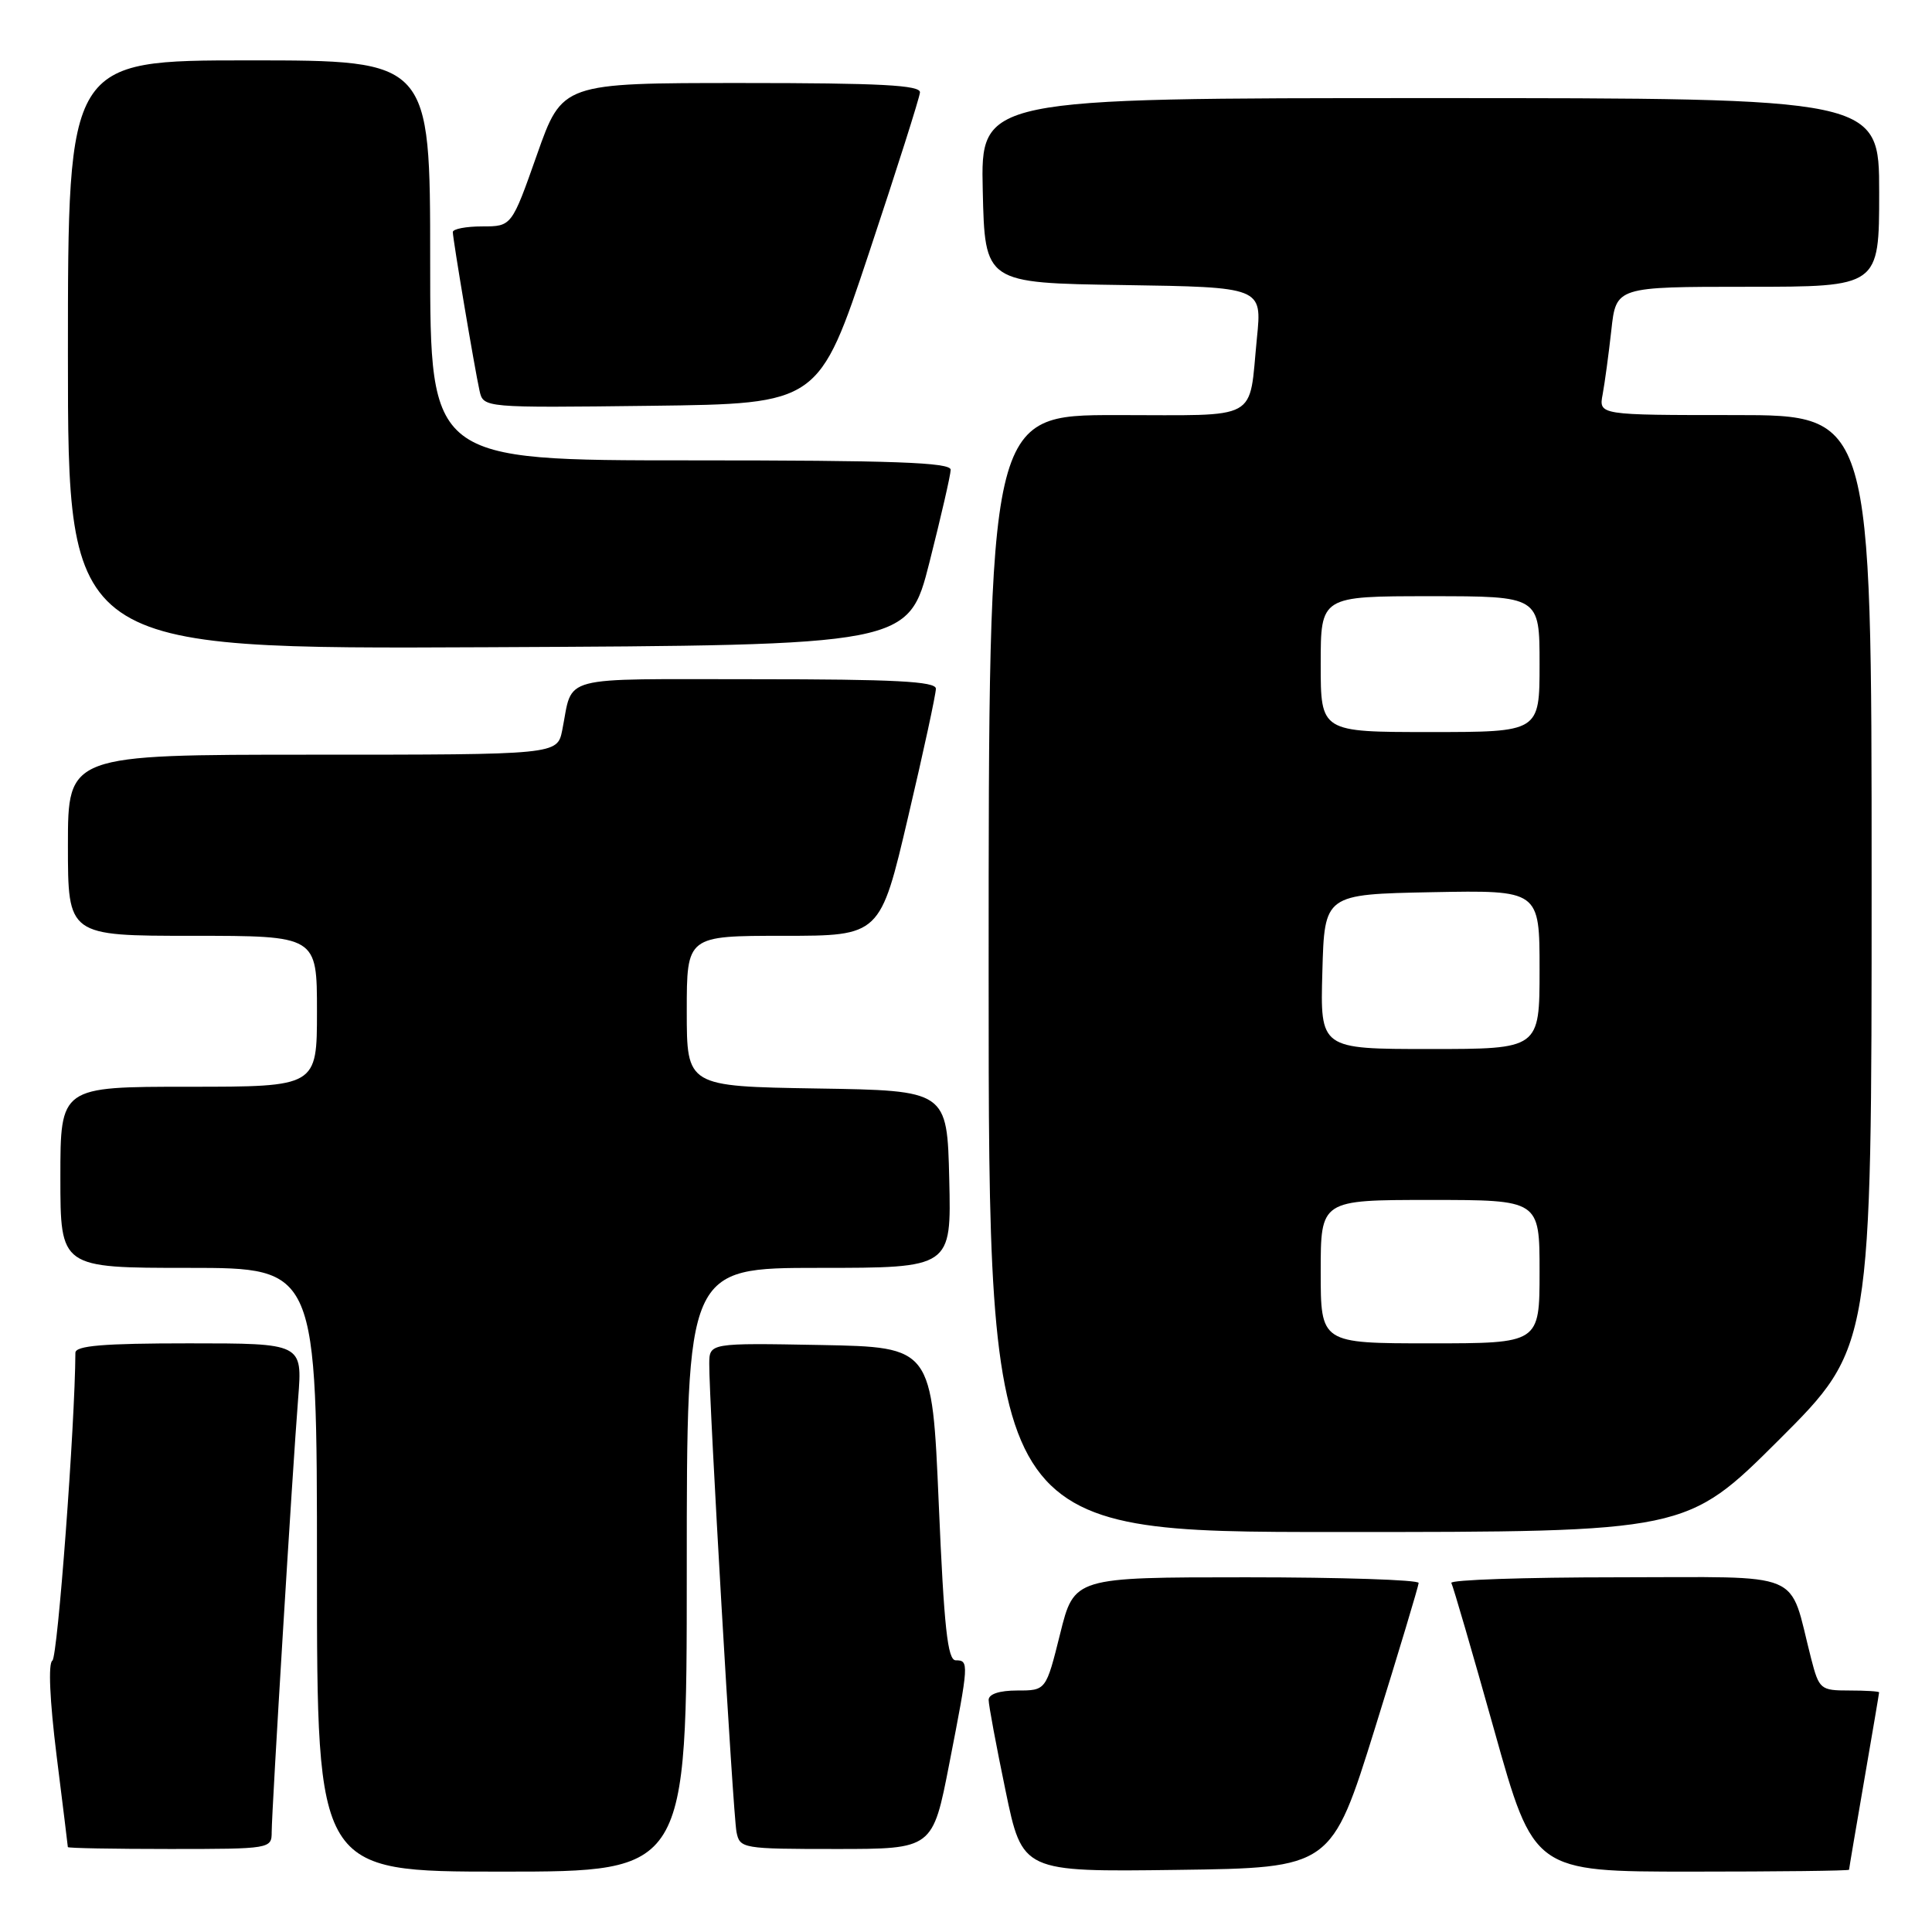 <?xml version="1.0" encoding="UTF-8" standalone="no"?>
<!DOCTYPE svg PUBLIC "-//W3C//DTD SVG 1.1//EN" "http://www.w3.org/Graphics/SVG/1.1/DTD/svg11.dtd" >
<svg xmlns="http://www.w3.org/2000/svg" xmlns:xlink="http://www.w3.org/1999/xlink" version="1.1" viewBox="0 0 256 256">
 <g >
 <path fill="currentColor"
d=" M 91.00 208.00 C 91.00 168.00 91.00 168.00 108.53 168.00 C 126.06 168.00 126.06 168.00 125.78 156.25 C 125.50 144.50 125.50 144.50 108.25 144.23 C 91.00 143.95 91.00 143.95 91.00 133.98 C 91.00 124.00 91.00 124.00 103.82 124.00 C 116.64 124.00 116.64 124.00 120.33 108.25 C 122.37 99.59 124.02 91.94 124.01 91.25 C 124.00 90.29 118.54 90.00 100.07 90.00 C 73.57 90.00 75.98 89.36 74.50 96.75 C 73.84 100.00 73.84 100.00 41.42 100.00 C 9.00 100.00 9.00 100.00 9.00 112.00 C 9.00 124.00 9.00 124.00 25.50 124.00 C 42.00 124.00 42.00 124.00 42.00 134.00 C 42.00 144.00 42.00 144.00 25.00 144.00 C 8.00 144.00 8.00 144.00 8.00 156.00 C 8.00 168.00 8.00 168.00 25.00 168.00 C 42.00 168.00 42.00 168.00 42.00 208.00 C 42.00 248.00 42.00 248.00 66.50 248.00 C 91.00 248.00 91.00 248.00 91.00 208.00 Z  M 182.19 229.00 C 185.36 218.82 187.96 210.16 187.98 209.75 C 187.99 209.34 177.73 209.00 165.17 209.00 C 142.33 209.00 142.33 209.00 140.47 216.50 C 138.60 224.00 138.60 224.00 134.80 224.00 C 132.43 224.00 131.00 224.47 131.00 225.25 C 131.00 225.94 132.01 231.35 133.24 237.27 C 135.47 248.04 135.47 248.04 155.95 247.77 C 176.42 247.50 176.42 247.50 182.19 229.00 Z  M 245.01 247.75 C 245.01 247.61 245.91 242.32 247.00 236.00 C 248.09 229.68 248.99 224.39 248.99 224.25 C 249.00 224.11 247.22 224.00 245.04 224.00 C 241.22 224.00 241.04 223.85 239.98 219.75 C 236.93 207.88 239.59 209.00 214.36 209.00 C 202.00 209.00 192.07 209.34 192.31 209.75 C 192.54 210.16 195.10 218.94 197.99 229.25 C 203.24 248.00 203.24 248.00 224.12 248.00 C 235.60 248.00 245.00 247.89 245.01 247.75 Z  M 36.00 242.75 C 36.01 239.79 38.77 194.54 39.51 185.25 C 40.08 178.00 40.08 178.00 25.04 178.00 C 13.68 178.00 10.00 178.31 9.99 179.25 C 9.94 188.82 7.64 219.61 6.94 220.04 C 6.37 220.39 6.59 225.29 7.49 232.56 C 8.31 239.13 8.99 244.61 8.99 244.75 C 9.00 244.89 15.07 245.00 22.50 245.00 C 35.83 245.00 36.00 244.97 36.00 242.75 Z  M 125.79 233.68 C 128.39 220.37 128.41 220.00 126.64 220.00 C 125.56 220.00 125.09 215.66 124.39 199.25 C 123.50 178.50 123.50 178.50 108.75 178.22 C 94.00 177.95 94.00 177.95 93.98 180.72 C 93.95 185.70 97.13 240.44 97.59 242.75 C 98.03 244.94 98.36 245.00 110.81 245.00 C 123.59 245.00 123.59 245.00 125.79 233.68 Z  M 235.74 190.77 C 248.00 178.53 248.00 178.53 248.00 116.77 C 248.00 55.00 248.00 55.00 229.92 55.00 C 211.84 55.00 211.84 55.00 212.36 52.25 C 212.64 50.74 213.16 46.91 213.51 43.75 C 214.14 38.00 214.14 38.00 231.57 38.00 C 249.00 38.00 249.00 38.00 249.00 25.50 C 249.00 13.00 249.00 13.00 189.47 13.00 C 129.94 13.00 129.94 13.00 130.22 25.25 C 130.50 37.50 130.50 37.50 148.86 37.77 C 167.23 38.05 167.23 38.05 166.55 44.77 C 165.43 55.99 167.23 55.00 147.93 55.00 C 131.00 55.00 131.00 55.00 131.00 129.00 C 131.00 203.00 131.00 203.00 177.24 203.00 C 223.47 203.00 223.47 203.00 235.74 190.77 Z  M 123.16 74.50 C 124.69 68.45 125.96 62.94 125.97 62.25 C 125.99 61.27 118.45 61.00 91.50 61.00 C 57.00 61.00 57.00 61.00 57.00 34.50 C 57.00 8.00 57.00 8.00 33.00 8.00 C 9.00 8.00 9.00 8.00 9.00 47.01 C 9.00 86.02 9.00 86.02 64.69 85.76 C 120.37 85.50 120.37 85.50 123.16 74.50 Z  M 115.15 33.50 C 118.81 22.50 121.85 12.94 121.90 12.25 C 121.98 11.28 116.64 11.00 98.25 11.00 C 74.50 11.00 74.50 11.00 71.15 20.50 C 67.80 30.00 67.80 30.00 63.90 30.00 C 61.75 30.00 60.00 30.34 60.00 30.75 C 60.01 31.73 62.89 48.84 63.54 51.77 C 64.05 54.04 64.05 54.04 86.27 53.77 C 108.50 53.50 108.50 53.50 115.15 33.50 Z  M 175.00 168.50 C 175.00 159.00 175.00 159.00 189.50 159.00 C 204.00 159.00 204.00 159.00 204.00 168.50 C 204.00 178.00 204.00 178.00 189.50 178.00 C 175.00 178.00 175.00 178.00 175.00 168.50 Z  M 175.22 128.75 C 175.50 118.50 175.50 118.50 189.75 118.22 C 204.00 117.95 204.00 117.95 204.00 128.47 C 204.00 139.00 204.00 139.00 189.47 139.00 C 174.93 139.00 174.93 139.00 175.22 128.75 Z  M 175.00 88.00 C 175.00 79.00 175.00 79.00 189.50 79.00 C 204.00 79.00 204.00 79.00 204.00 88.00 C 204.00 97.00 204.00 97.00 189.50 97.00 C 175.00 97.00 175.00 97.00 175.00 88.00 Z "/>
</g>
</svg>